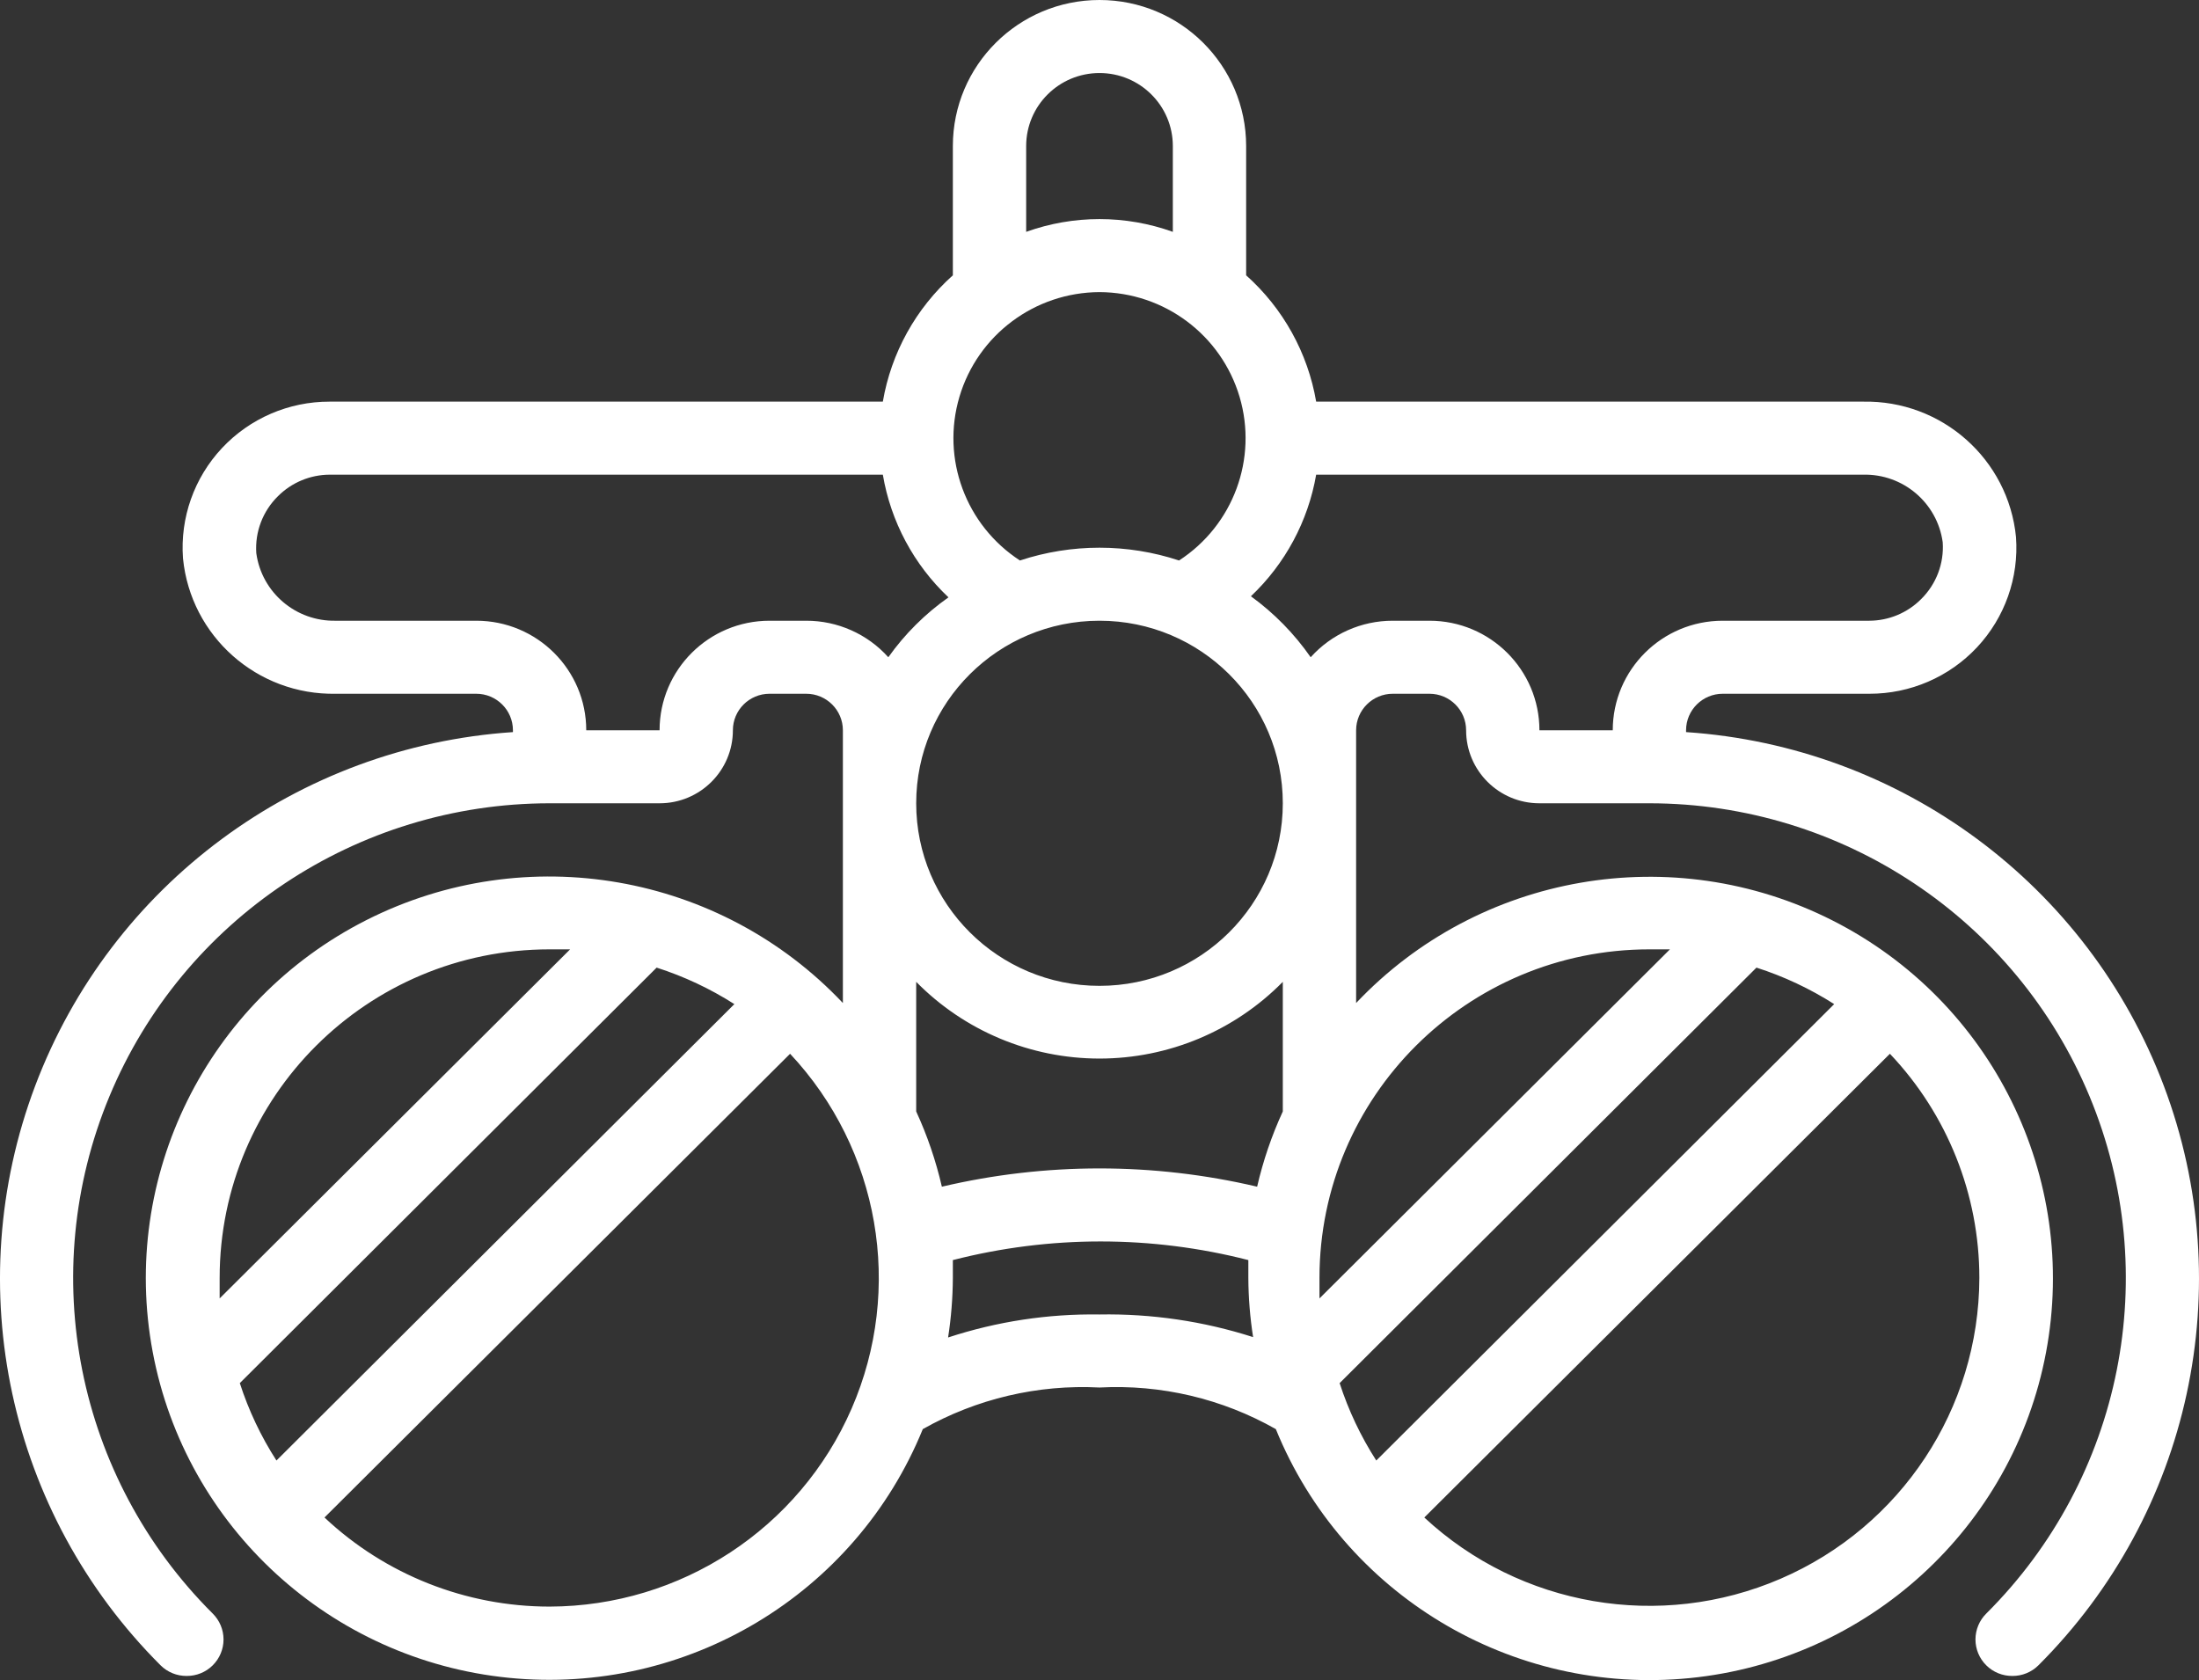 <svg width="89" height="68" viewBox="0 0 89 68" fill="none" xmlns="http://www.w3.org/2000/svg">
<rect x="0" y="0" width="89" height="68" fill="#333333" stroke="none"/>
<path d="M68.24 29.631V29.557C68.24 28.741 68.905 28.079 69.724 28.079H75.659C77.311 28.083 78.889 27.402 80.016 26.199C81.142 24.996 81.714 23.38 81.594 21.739C81.285 18.583 78.59 16.195 75.407 16.256H53.269C52.931 14.282 51.932 12.48 50.435 11.143V5.911C50.435 2.647 47.778 0 44.5 0C41.222 0 38.565 2.647 38.565 5.911V11.143C37.068 12.48 36.069 14.282 35.731 16.256H13.341C11.689 16.252 10.111 16.933 8.984 18.136C7.858 19.339 7.286 20.955 7.406 22.596C7.715 25.752 10.41 28.14 13.593 28.079H19.276C20.095 28.079 20.76 28.741 20.76 29.557V29.631C12.054 30.215 4.495 35.812 1.424 43.947C-1.646 52.081 0.338 61.252 6.501 67.404C6.781 67.681 7.16 67.835 7.554 67.832C7.949 67.835 8.328 67.681 8.608 67.404C8.889 67.126 9.047 66.749 9.047 66.355C9.047 65.961 8.889 65.583 8.608 65.305C3.094 59.811 1.445 51.55 4.429 44.373C7.414 37.196 14.444 32.515 22.244 32.512H26.695C28.334 32.512 29.662 31.189 29.662 29.557C29.662 28.741 30.327 28.079 31.146 28.079H32.63C33.449 28.079 34.114 28.741 34.114 29.557V40.596C29.149 35.338 21.299 33.97 14.836 37.236C8.375 40.503 4.849 47.623 6.18 54.717C7.51 61.812 13.379 67.184 20.589 67.907C27.799 68.63 34.624 64.531 37.348 57.842C39.522 56.613 42.004 56.028 44.5 56.158C46.992 56.026 49.469 56.611 51.637 57.842C54.356 64.532 61.178 68.636 68.388 67.919C75.599 67.202 81.471 61.835 82.808 54.742C84.144 47.648 80.625 40.526 74.166 37.254C67.707 33.982 59.855 35.343 54.886 40.596V29.557C54.886 28.741 55.551 28.079 56.37 28.079H57.854C58.673 28.079 59.338 28.741 59.338 29.557C59.338 31.189 60.666 32.512 62.305 32.512H66.757C74.556 32.515 81.586 37.196 84.57 44.373C87.555 51.55 85.906 59.811 80.392 65.305C80.111 65.583 79.953 65.961 79.953 66.355C79.953 66.749 80.111 67.126 80.392 67.404C80.672 67.681 81.051 67.835 81.446 67.832C81.84 67.835 82.219 67.681 82.499 67.404C88.662 61.252 90.646 52.081 87.576 43.947C84.505 35.812 76.946 30.215 68.24 29.631ZM41.532 5.911C41.532 4.279 42.861 2.956 44.5 2.956C46.139 2.956 47.468 4.279 47.468 5.911V9.384C45.55 8.695 43.45 8.695 41.532 9.384V5.911ZM44.5 11.823C47.122 11.833 49.426 13.556 50.169 16.06C50.911 18.565 49.916 21.258 47.72 22.685C45.629 21.995 43.371 21.995 41.28 22.685C39.084 21.258 38.089 18.565 38.831 16.06C39.574 13.556 41.878 11.833 44.5 11.823ZM44.5 25.123C48.597 25.123 51.919 28.431 51.919 32.512C51.919 36.593 48.597 39.901 44.5 39.901C40.403 39.901 37.081 36.593 37.081 32.512C37.081 28.431 40.403 25.123 44.5 25.123ZM32.63 25.123H31.146C28.688 25.123 26.695 27.108 26.695 29.557H23.727C23.727 27.108 21.734 25.123 19.276 25.123H13.593C11.978 25.16 10.592 23.984 10.373 22.389C10.314 21.53 10.634 20.689 11.249 20.084C11.803 19.529 12.555 19.215 13.341 19.212H35.731C36.052 21.11 36.984 22.853 38.387 24.177C37.443 24.842 36.62 25.661 35.953 26.601C35.108 25.659 33.899 25.122 32.63 25.123ZM11.189 59.113C10.561 58.137 10.063 57.084 9.706 55.98L26.576 39.163C27.684 39.518 28.741 40.015 29.722 40.64L11.189 59.113ZM22.244 38.424H23.074L8.89 52.552C8.89 52.271 8.89 52.005 8.89 51.724C8.89 44.379 14.868 38.424 22.244 38.424ZM22.244 65.025C18.856 65.025 15.596 63.735 13.133 61.419L31.977 42.65C35.601 46.518 36.578 52.158 34.467 57.012C32.355 61.867 27.555 65.013 22.244 65.025ZM44.5 53.202C42.419 53.17 40.348 53.485 38.372 54.133C38.496 53.336 38.56 52.531 38.565 51.724C38.565 51.473 38.565 51.236 38.565 51C42.487 49.995 46.602 49.995 50.524 51V51.724C50.528 52.526 50.593 53.326 50.717 54.118C48.709 53.474 46.609 53.165 44.5 53.202ZM55.702 59.113C55.075 58.137 54.576 57.084 54.219 55.98L71.089 39.163C72.197 39.518 73.254 40.015 74.235 40.64L55.702 59.113ZM80.11 51.724C80.098 57.015 76.94 61.795 72.066 63.898C67.192 66.002 61.53 65.028 57.646 61.419L76.49 42.65C78.816 45.103 80.111 48.35 80.11 51.724ZM66.757 38.424H67.587L53.403 52.552C53.403 52.271 53.403 52.005 53.403 51.724C53.403 44.379 59.381 38.424 66.757 38.424ZM51.919 44.985C51.469 45.962 51.121 46.982 50.88 48.03C46.684 47.044 42.316 47.044 38.12 48.03C37.879 46.982 37.531 45.962 37.081 44.985V39.739C39.035 41.725 41.709 42.844 44.5 42.844C47.291 42.844 49.965 41.725 51.919 39.739V44.985ZM57.854 25.123H56.37C55.101 25.122 53.892 25.659 53.047 26.601C52.385 25.649 51.567 24.815 50.628 24.133C52.017 22.819 52.943 21.093 53.269 19.212H75.407C77.022 19.174 78.408 20.351 78.627 21.946C78.686 22.805 78.366 23.646 77.751 24.251C77.197 24.806 76.445 25.12 75.659 25.123H69.724C67.266 25.123 65.273 27.108 65.273 29.557H62.305C62.305 27.108 60.312 25.123 57.854 25.123Z" fill="white"/>
</svg>
